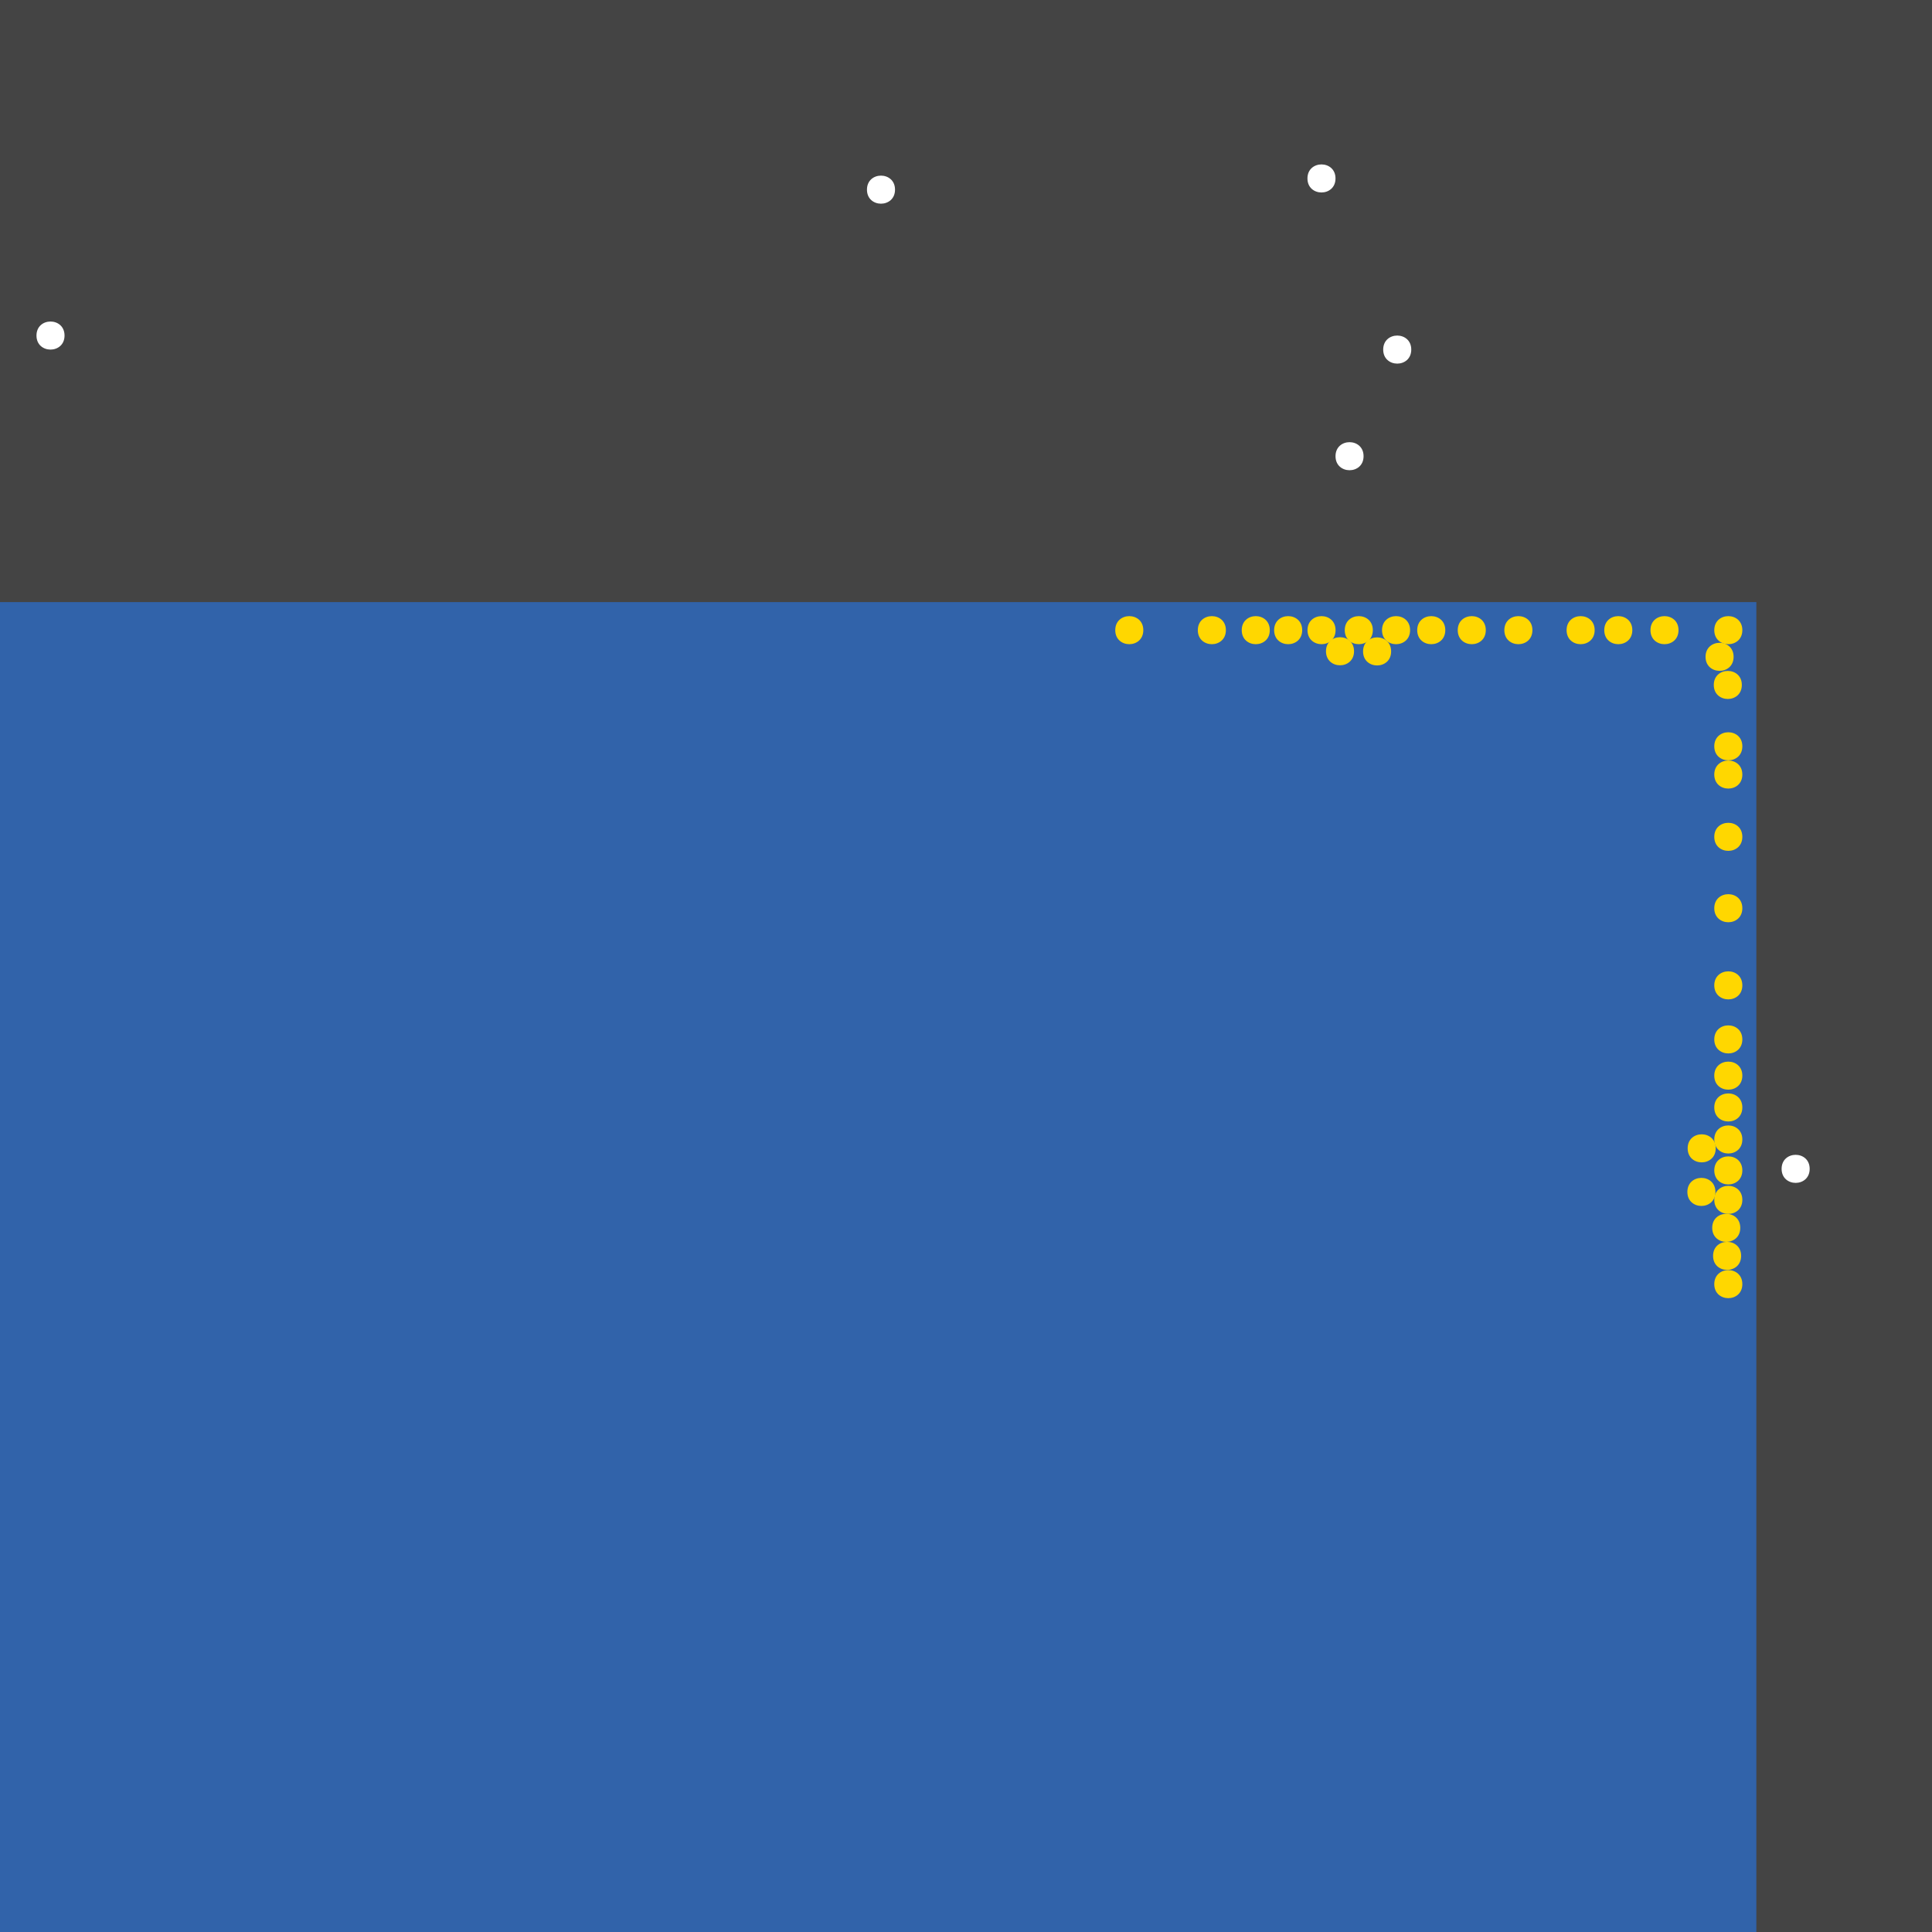 <?xml version="1.0" encoding="UTF-8"?>
<svg xmlns="http://www.w3.org/2000/svg" xmlns:xlink="http://www.w3.org/1999/xlink" width="512pt" height="512pt" viewBox="0 0 512 512" version="1.1">
<g id="surface246">
<rect x="0" y="0" width="512" height="512" style="fill:rgb(26.7%,26.7%,26.7%);fill-opacity:1;stroke:none;"/>
<path style=" stroke:none;fill-rule:nonzero;fill:rgb(19.2%,38.8%,66.7%);fill-opacity:1;" d="M 0 159.562 L 465.453 159.562 L 465.453 512 L 0 512 Z M 0 159.562 "/>
<path style=" stroke:none;fill-rule:nonzero;fill:rgb(100%,100%,100%);fill-opacity:1;" d="M 374 92.645 C 374 97.602 366.562 97.602 366.562 92.645 C 366.562 87.688 374 87.688 374 92.645 "/>
<path style=" stroke:none;fill-rule:nonzero;fill:rgb(100%,100%,100%);fill-opacity:1;" d="M 353.922 47.289 C 353.922 52.246 346.488 52.246 346.488 47.289 C 346.488 42.332 353.922 42.332 353.922 47.289 "/>
<path style=" stroke:none;fill-rule:nonzero;fill:rgb(100%,100%,100%);fill-opacity:1;" d="M 237.188 50.262 C 237.188 55.219 229.754 55.219 229.754 50.262 C 229.754 45.305 237.188 45.305 237.188 50.262 "/>
<path style=" stroke:none;fill-rule:nonzero;fill:rgb(100%,100%,100%);fill-opacity:1;" d="M 479.582 309.758 C 479.582 314.715 472.145 314.715 472.145 309.758 C 472.145 304.801 479.582 304.801 479.582 309.758 "/>
<path style=" stroke:none;fill-rule:nonzero;fill:rgb(100%,100%,100%);fill-opacity:1;" d="M 17.102 88.926 C 17.102 93.883 9.668 93.883 9.668 88.926 C 9.668 83.969 17.102 83.969 17.102 88.926 "/>
<path style=" stroke:none;fill-rule:nonzero;fill:rgb(100%,100%,100%);fill-opacity:1;" d="M 361.359 120.898 C 361.359 125.855 353.926 125.855 353.926 120.898 C 353.926 115.941 361.359 115.941 361.359 120.898 "/>
<path style=" stroke:none;fill-rule:nonzero;fill:rgb(100%,84.3%,0%);fill-opacity:1;" d="M 422.602 167 C 422.602 171.957 415.164 171.957 415.164 167 C 415.164 162.043 422.602 162.043 422.602 167 "/>
<path style=" stroke:none;fill-rule:nonzero;fill:rgb(100%,84.3%,0%);fill-opacity:1;" d="M 461.738 310.172 C 461.738 315.125 454.301 315.125 454.301 310.172 C 454.301 305.215 461.738 305.215 461.738 310.172 "/>
<path style=" stroke:none;fill-rule:nonzero;fill:rgb(100%,84.3%,0%);fill-opacity:1;" d="M 461.738 167 C 461.738 171.957 454.301 171.957 454.301 167 C 454.301 162.043 461.738 162.043 461.738 167 "/>
<path style=" stroke:none;fill-rule:nonzero;fill:rgb(100%,84.3%,0%);fill-opacity:1;" d="M 461.738 240.688 C 461.738 245.645 454.301 245.645 454.301 240.688 C 454.301 235.73 461.738 235.73 461.738 240.688 "/>
<path style=" stroke:none;fill-rule:nonzero;fill:rgb(100%,84.3%,0%);fill-opacity:1;" d="M 461.738 301.973 C 461.738 306.93 454.301 306.93 454.301 301.973 C 454.301 297.016 461.738 297.016 461.738 301.973 "/>
<path style=" stroke:none;fill-rule:nonzero;fill:rgb(100%,84.3%,0%);fill-opacity:1;" d="M 461.738 317.977 C 461.738 322.934 454.301 322.934 454.301 317.977 C 454.301 313.02 461.738 313.02 461.738 317.977 "/>
<path style=" stroke:none;fill-rule:nonzero;fill:rgb(100%,84.3%,0%);fill-opacity:1;" d="M 461.191 325.391 C 461.191 330.348 453.754 330.348 453.754 325.391 C 453.754 320.434 461.191 320.434 461.191 325.391 "/>
<path style=" stroke:none;fill-rule:nonzero;fill:rgb(100%,84.3%,0%);fill-opacity:1;" d="M 363.812 167 C 363.812 171.957 356.375 171.957 356.375 167 C 356.375 162.043 363.812 162.043 363.812 167 "/>
<path style=" stroke:none;fill-rule:nonzero;fill:rgb(100%,84.3%,0%);fill-opacity:1;" d="M 353.938 167 C 353.938 171.957 346.5 171.957 346.5 167 C 346.5 162.043 353.938 162.043 353.938 167 "/>
<path style=" stroke:none;fill-rule:nonzero;fill:rgb(100%,84.3%,0%);fill-opacity:1;" d="M 373.688 167 C 373.688 171.957 366.25 171.957 366.25 167 C 366.25 162.043 373.688 162.043 373.688 167 "/>
<path style=" stroke:none;fill-rule:nonzero;fill:rgb(100%,84.3%,0%);fill-opacity:1;" d="M 302.988 167 C 302.988 171.957 295.555 171.957 295.555 167 C 295.555 162.043 302.988 162.043 302.988 167 "/>
<path style=" stroke:none;fill-rule:nonzero;fill:rgb(100%,84.3%,0%);fill-opacity:1;" d="M 345.094 167 C 345.094 171.957 337.66 171.957 337.66 167 C 337.66 162.043 345.094 162.043 345.094 167 "/>
<path style=" stroke:none;fill-rule:nonzero;fill:rgb(100%,84.3%,0%);fill-opacity:1;" d="M 383.016 167 C 383.016 171.957 375.578 171.957 375.578 167 C 375.578 162.043 383.016 162.043 383.016 167 "/>
<path style=" stroke:none;fill-rule:nonzero;fill:rgb(100%,84.3%,0%);fill-opacity:1;" d="M 393.75 167 C 393.75 171.957 386.316 171.957 386.316 167 C 386.316 162.043 393.75 162.043 393.75 167 "/>
<path style=" stroke:none;fill-rule:nonzero;fill:rgb(100%,84.3%,0%);fill-opacity:1;" d="M 406.105 167 C 406.105 171.957 398.668 171.957 398.668 167 C 398.668 162.043 406.105 162.043 406.105 167 "/>
<path style=" stroke:none;fill-rule:nonzero;fill:rgb(100%,84.3%,0%);fill-opacity:1;" d="M 461.738 275.453 C 461.738 280.41 454.301 280.41 454.301 275.453 C 454.301 270.5 461.738 270.5 461.738 275.453 "/>
<path style=" stroke:none;fill-rule:nonzero;fill:rgb(100%,84.3%,0%);fill-opacity:1;" d="M 336.508 167 C 336.508 171.957 329.074 171.957 329.074 167 C 329.074 162.043 336.508 162.043 336.508 167 "/>
<path style=" stroke:none;fill-rule:nonzero;fill:rgb(100%,84.3%,0%);fill-opacity:1;" d="M 368.664 172.633 C 368.664 177.59 361.227 177.59 361.227 172.633 C 361.227 167.676 368.664 167.676 368.664 172.633 "/>
<path style=" stroke:none;fill-rule:nonzero;fill:rgb(100%,84.3%,0%);fill-opacity:1;" d="M 461.738 293.488 C 461.738 298.445 454.301 298.445 454.301 293.488 C 454.301 288.531 461.738 288.531 461.738 293.488 "/>
<path style=" stroke:none;fill-rule:nonzero;fill:rgb(100%,84.3%,0%);fill-opacity:1;" d="M 444.824 167 C 444.824 171.957 437.391 171.957 437.391 167 C 437.391 162.043 444.824 162.043 444.824 167 "/>
<path style=" stroke:none;fill-rule:nonzero;fill:rgb(100%,84.3%,0%);fill-opacity:1;" d="M 432.582 167 C 432.582 171.957 425.148 171.957 425.148 167 C 425.148 162.043 432.582 162.043 432.582 167 "/>
<path style=" stroke:none;fill-rule:nonzero;fill:rgb(100%,84.3%,0%);fill-opacity:1;" d="M 324.871 167 C 324.871 171.957 317.434 171.957 317.434 167 C 317.434 162.043 324.871 162.043 324.871 167 "/>
<path style=" stroke:none;fill-rule:nonzero;fill:rgb(100%,84.3%,0%);fill-opacity:1;" d="M 461.738 261.133 C 461.738 266.09 454.301 266.09 454.301 261.133 C 454.301 256.176 461.738 256.176 461.738 261.133 "/>
<path style=" stroke:none;fill-rule:nonzero;fill:rgb(100%,84.3%,0%);fill-opacity:1;" d="M 358.836 172.59 C 358.836 177.547 351.398 177.547 351.398 172.59 C 351.398 167.633 358.836 167.633 358.836 172.59 "/>
<path style=" stroke:none;fill-rule:nonzero;fill:rgb(100%,84.3%,0%);fill-opacity:1;" d="M 461.738 197.777 C 461.738 202.734 454.301 202.734 454.301 197.777 C 454.301 192.82 461.738 192.82 461.738 197.777 "/>
<path style=" stroke:none;fill-rule:nonzero;fill:rgb(100%,84.3%,0%);fill-opacity:1;" d="M 454.605 315.871 C 454.605 320.828 447.172 320.828 447.172 315.871 C 447.172 310.914 454.605 310.914 454.605 315.871 "/>
<path style=" stroke:none;fill-rule:nonzero;fill:rgb(100%,84.3%,0%);fill-opacity:1;" d="M 454.684 304.32 C 454.684 309.277 447.246 309.277 447.246 304.32 C 447.246 299.363 454.684 299.363 454.684 304.32 "/>
<path style=" stroke:none;fill-rule:nonzero;fill:rgb(100%,84.3%,0%);fill-opacity:1;" d="M 461.738 221.77 C 461.738 226.727 454.301 226.727 454.301 221.77 C 454.301 216.812 461.738 216.812 461.738 221.77 "/>
<path style=" stroke:none;fill-rule:nonzero;fill:rgb(100%,84.3%,0%);fill-opacity:1;" d="M 461.605 181.52 C 461.605 186.477 454.172 186.477 454.172 181.52 C 454.172 176.562 461.605 176.562 461.605 181.52 "/>
<path style=" stroke:none;fill-rule:nonzero;fill:rgb(100%,84.3%,0%);fill-opacity:1;" d="M 459.422 174.066 C 459.422 179.023 451.988 179.023 451.988 174.066 C 451.988 169.109 459.422 169.109 459.422 174.066 "/>
<path style=" stroke:none;fill-rule:nonzero;fill:rgb(100%,84.3%,0%);fill-opacity:1;" d="M 461.418 332.82 C 461.418 337.777 453.984 337.777 453.984 332.82 C 453.984 327.863 461.418 327.863 461.418 332.82 "/>
<path style=" stroke:none;fill-rule:nonzero;fill:rgb(100%,84.3%,0%);fill-opacity:1;" d="M 461.738 285.059 C 461.738 290.016 454.301 290.016 454.301 285.059 C 454.301 280.102 461.738 280.102 461.738 285.059 "/>
<path style=" stroke:none;fill-rule:nonzero;fill:rgb(100%,84.3%,0%);fill-opacity:1;" d="M 461.738 340.309 C 461.738 345.266 454.301 345.266 454.301 340.309 C 454.301 335.352 461.738 335.352 461.738 340.309 "/>
<path style=" stroke:none;fill-rule:nonzero;fill:rgb(100%,84.3%,0%);fill-opacity:1;" d="M 461.738 205.262 C 461.738 210.219 454.301 210.219 454.301 205.262 C 454.301 200.305 461.738 200.305 461.738 205.262 "/>
</g>
</svg>
